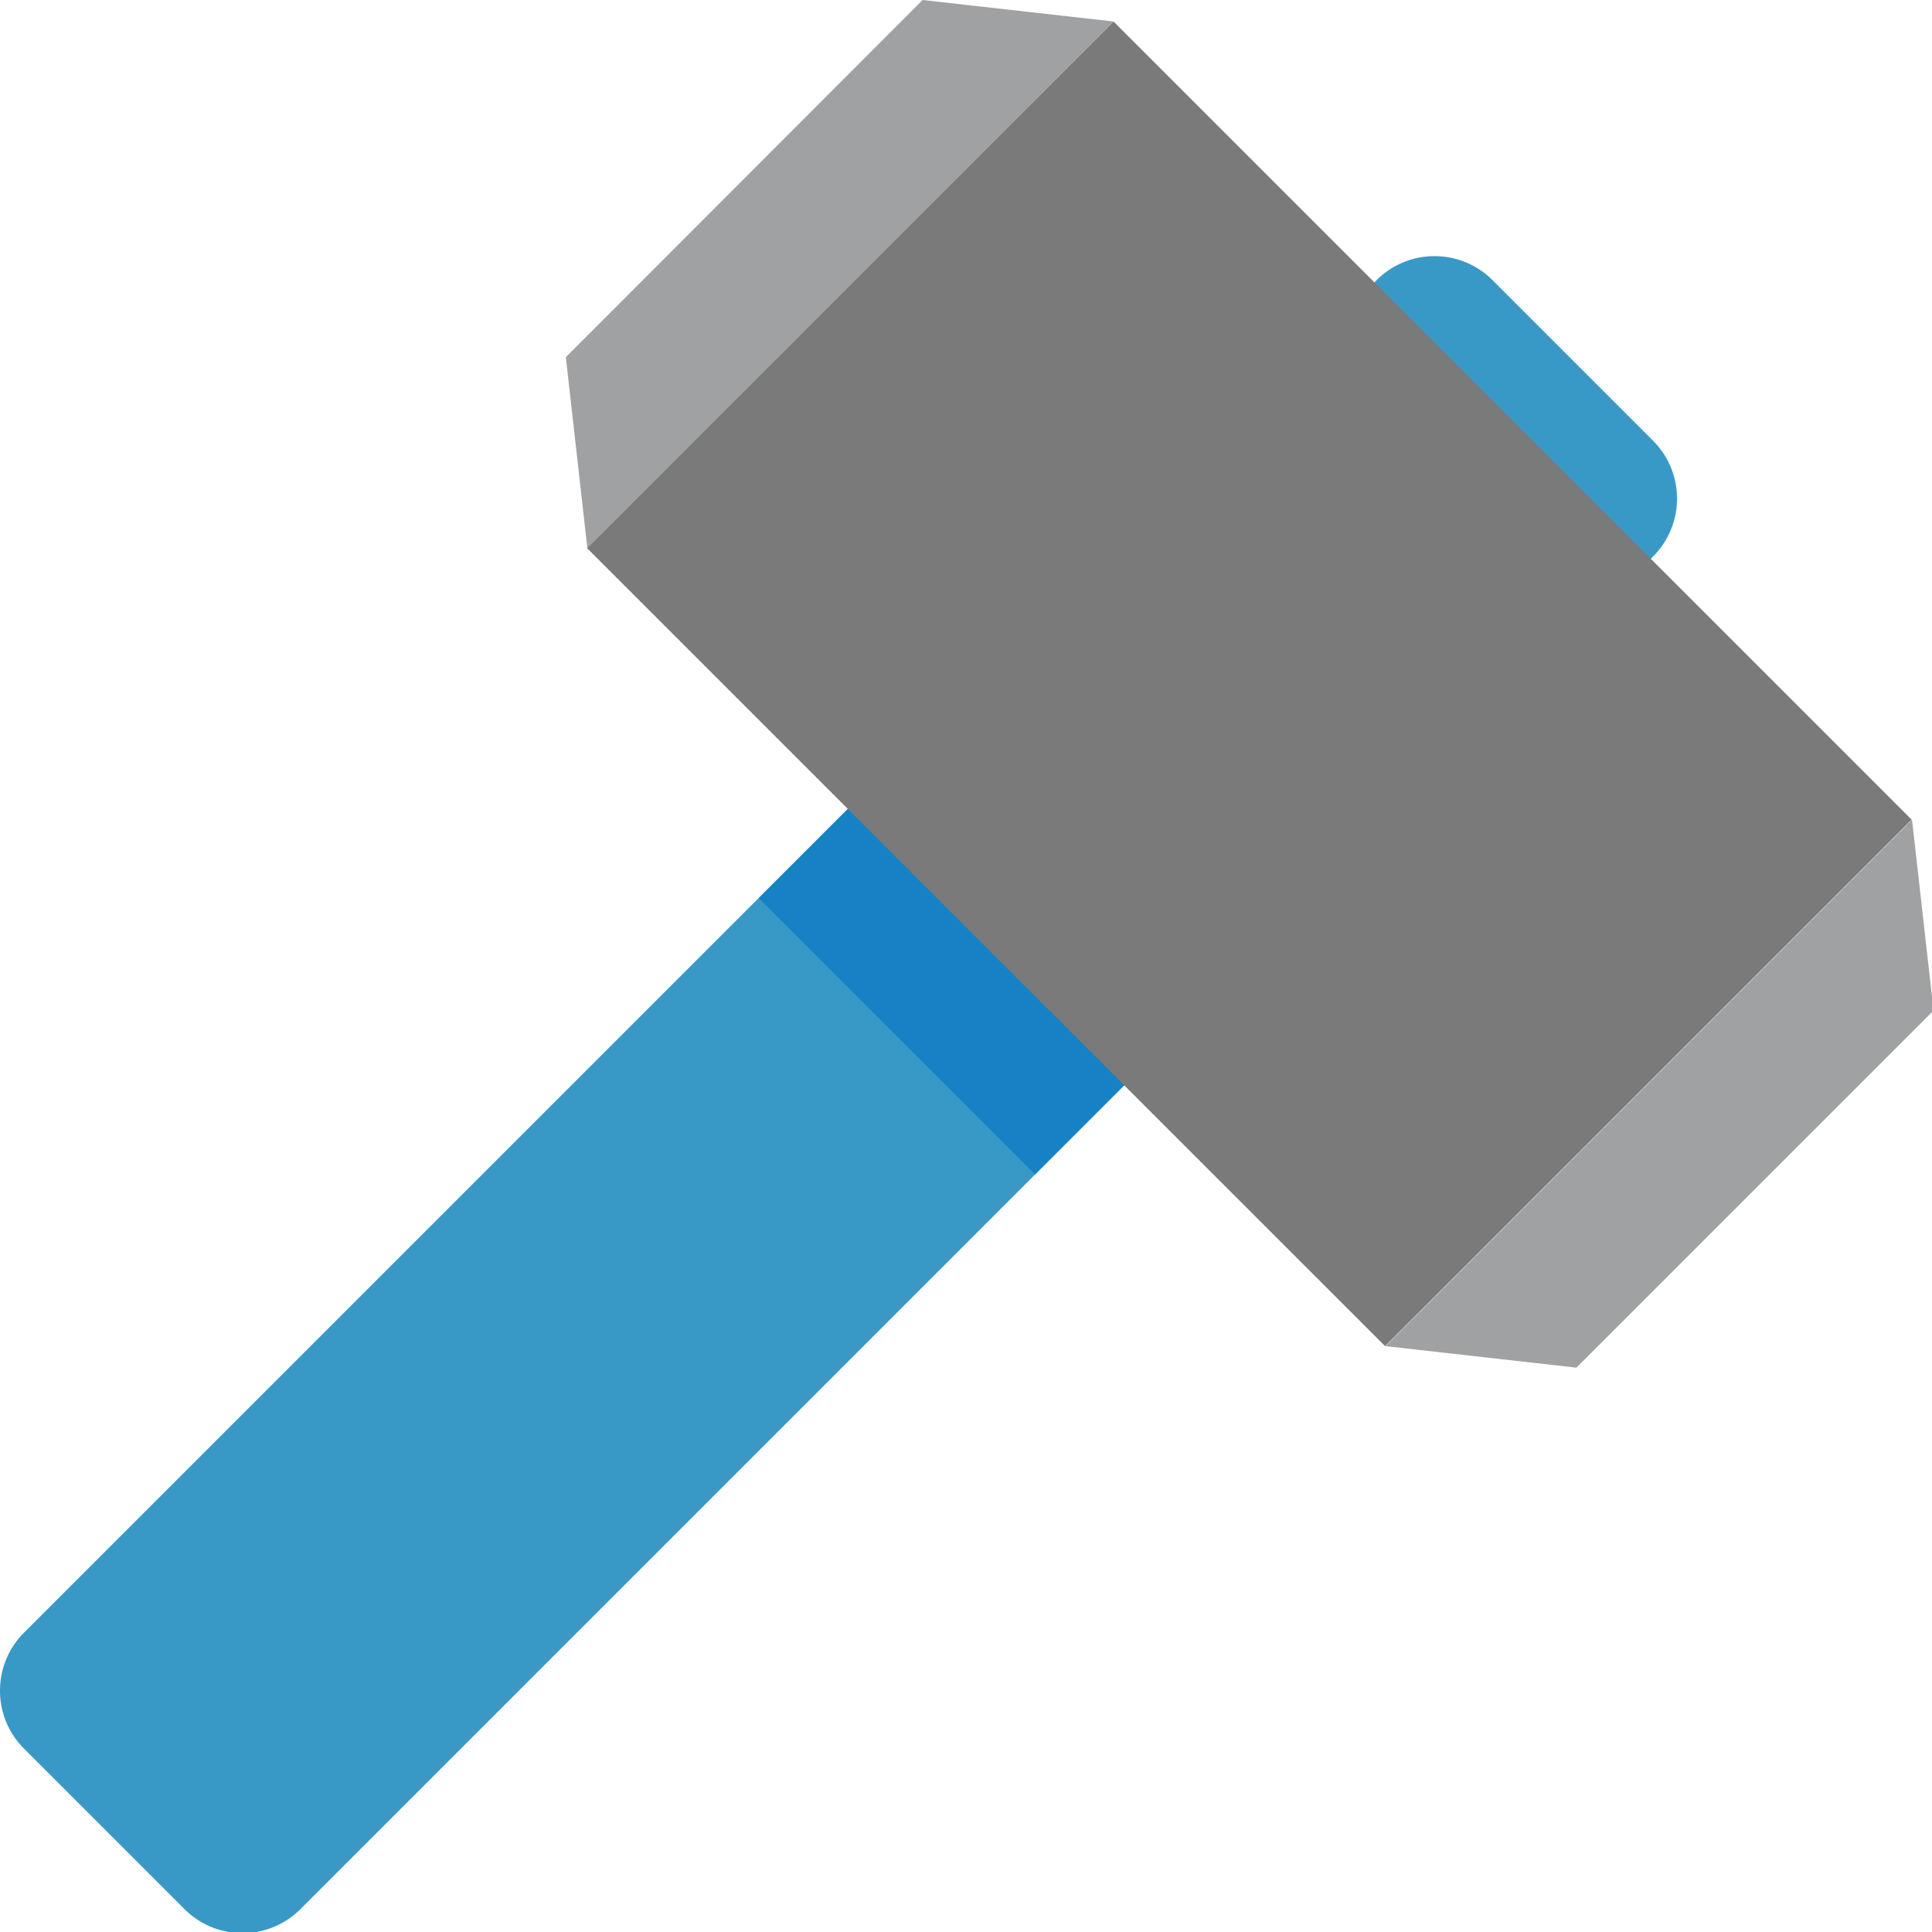 <svg xmlns="http://www.w3.org/2000/svg" width="50" height="50" viewBox="17 -17 50 50"><path fill="#3999c6" d="M59.78-2.597L24.775 32.408c-.828.828-2.172.828-3 0l-4.154-4.154c-.828-.828-.828-2.172 0-3L52.626-9.75c.828-.828 2.172-.828 3 0l4.154 4.154a2.12 2.12 0 0 1 0 2.999z"/><path opacity=".6" fill="#0072c6" d="M36.634 6.243l7.637-7.637 7.154 7.154-7.637 7.637z"/><path fill="#7a7a7a" d="M45.818-16.443L66.473 4.212 52.846 17.838 32.19-2.817z"/><path d="M32.2-2.817l-.556-4.94L40.877-17l4.94.556zm34.283 7.03l.557 4.94-9.242 9.242-4.94-.557z" fill="#a0a1a2"/></svg>